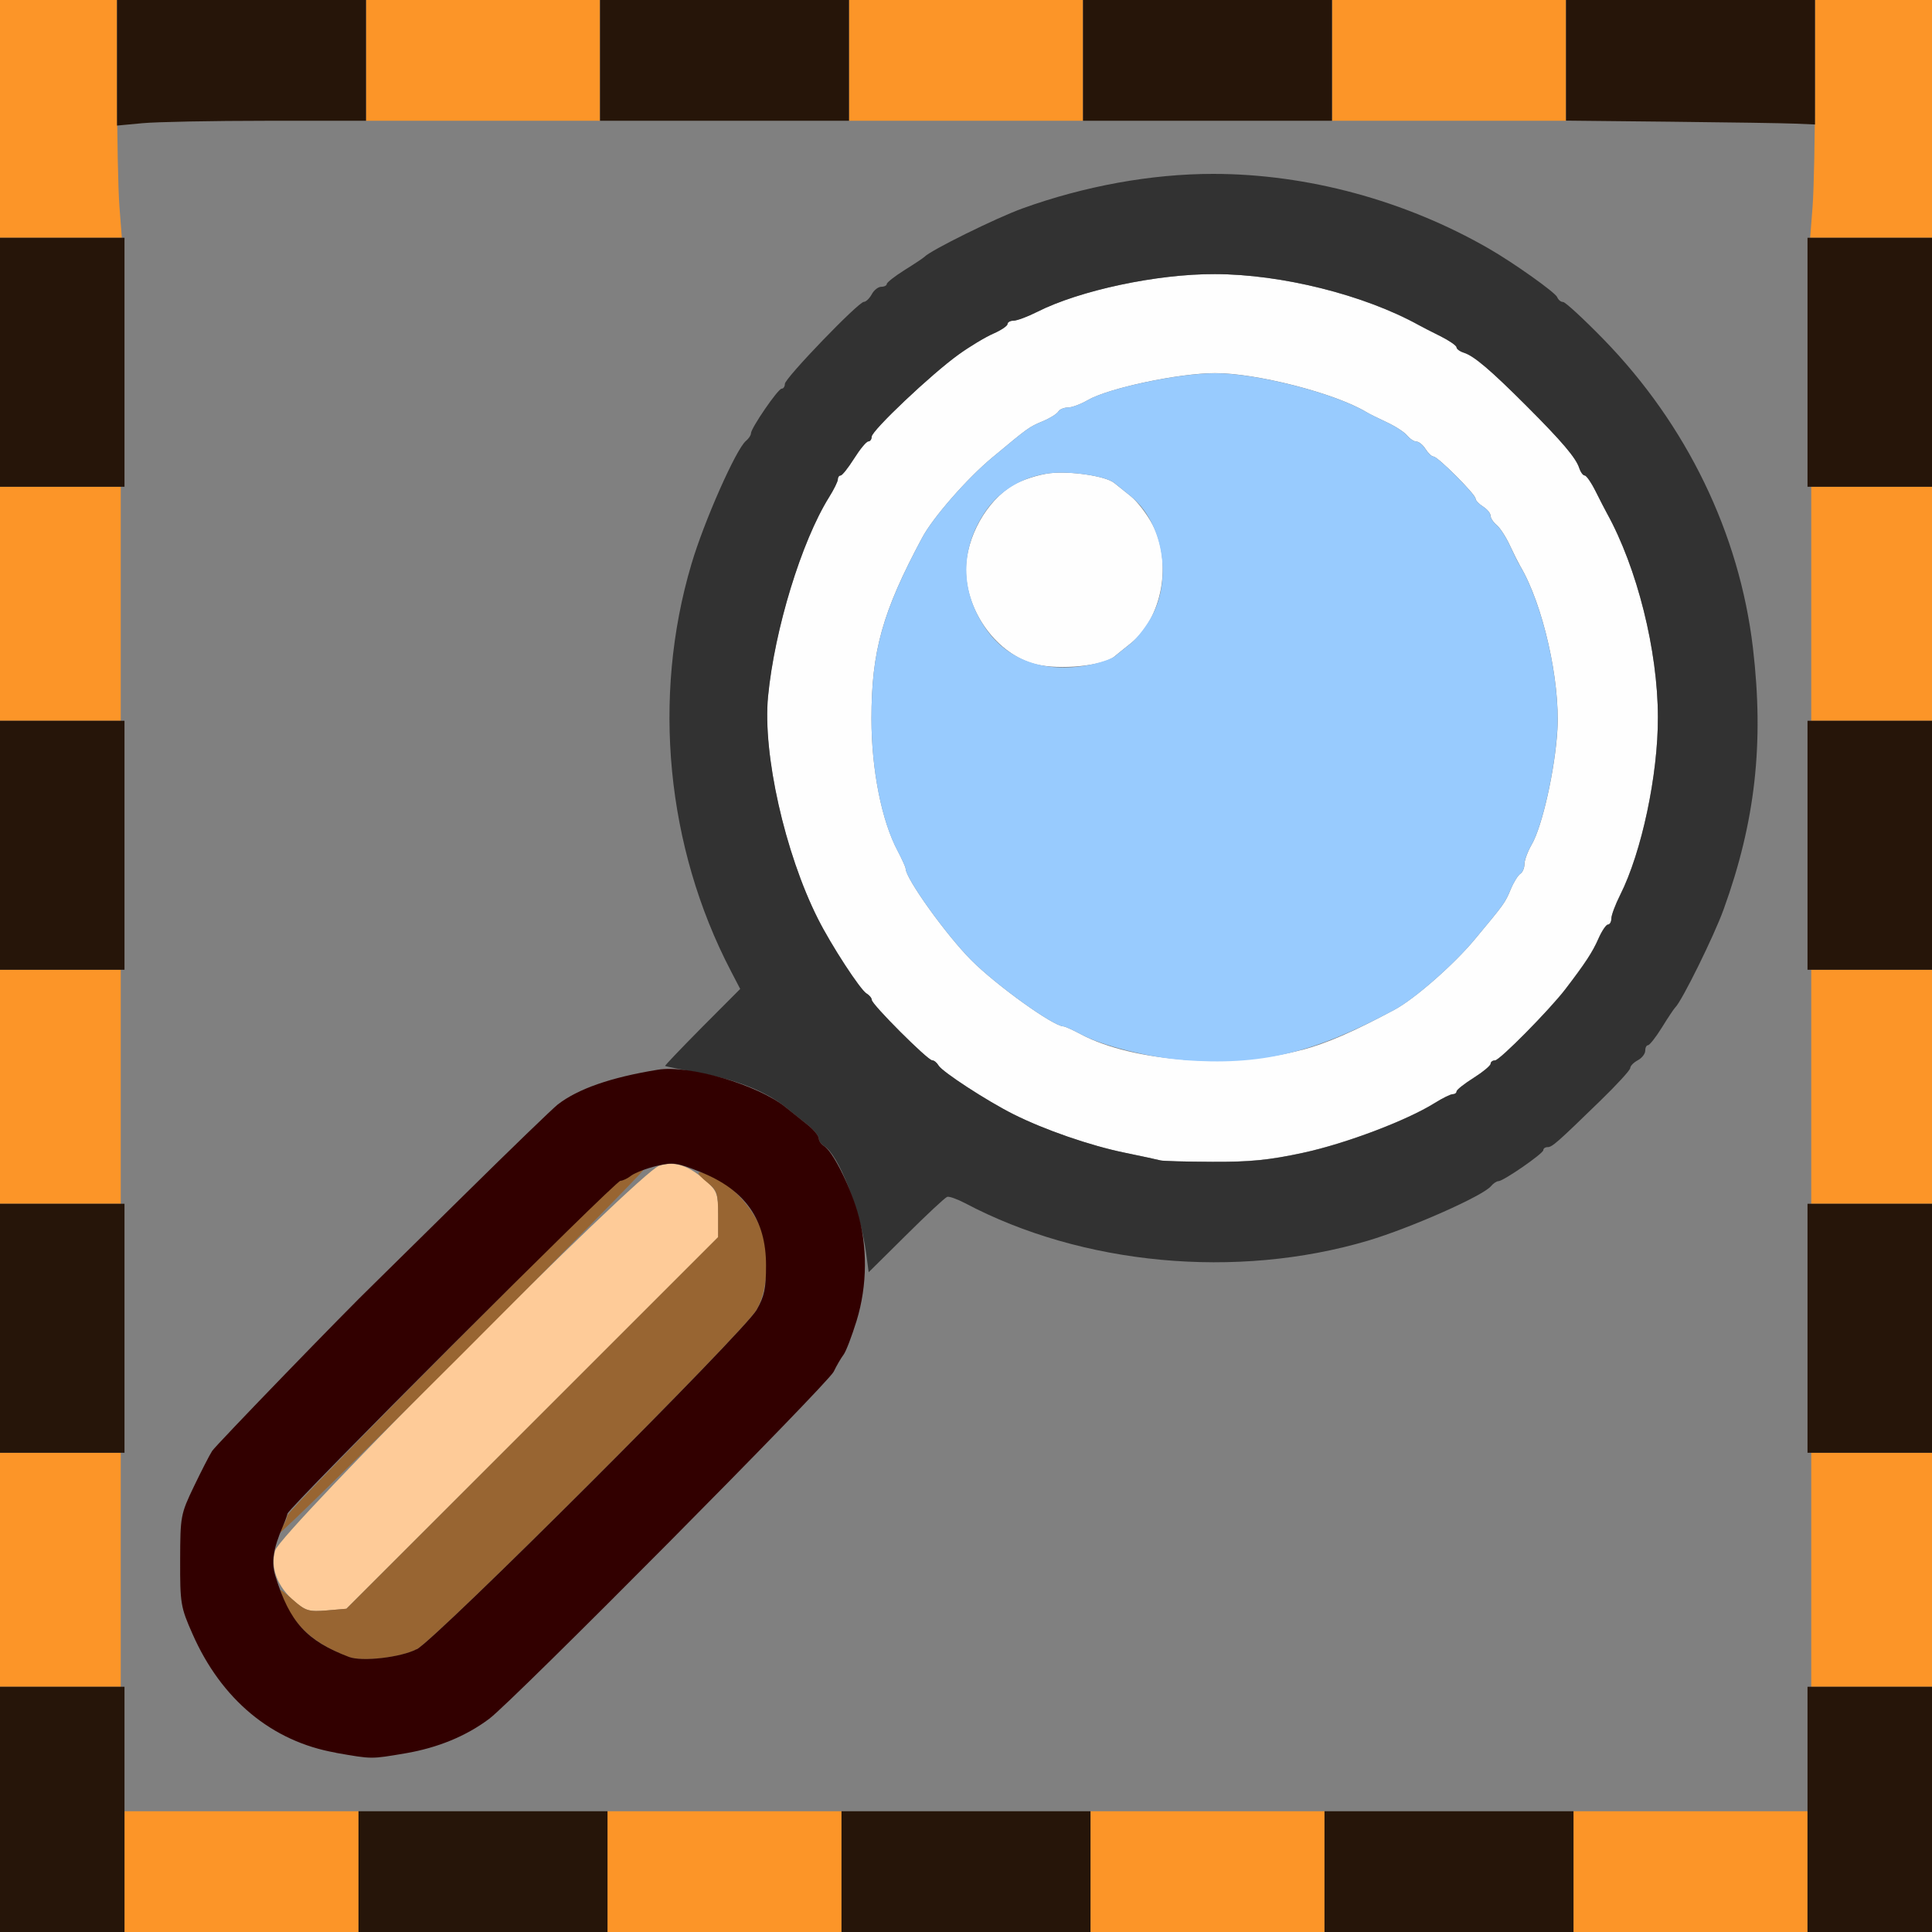 <?xml version="1.0" encoding="UTF-8" standalone="no"?>
<!-- Created with Inkscape (http://www.inkscape.org/) -->

<svg
   version="1.1"
   id="svg2"
   width="1600"
   height="1600"
   viewBox="0 0 1600 1600"
   sodipodi:docname="zoom_border.svg"
   inkscape:version="1.2.2 (732a01da63, 2022-12-09)"
   xmlns:inkscape="http://www.inkscape.org/namespaces/inkscape"
   xmlns:sodipodi="http://sodipodi.sourceforge.net/DTD/sodipodi-0.dtd"
   xmlns="http://www.w3.org/2000/svg"
   xmlns:svg="http://www.w3.org/2000/svg"
   xmlns:rdf="http://www.w3.org/1999/02/22-rdf-syntax-ns#"
   xmlns:cc="http://creativecommons.org/ns#"
   xmlns:dc="http://purl.org/dc/elements/1.1/">
  <rect x="0" y="0" width="1600" height="1600" fill="#808080" stroke="none"/>
  <defs
     id="defs6" />
  <sodipodi:namedview
     pagecolor="#808080"
     bordercolor="#666666"
     borderopacity="1"
     objecttolerance="10"
     gridtolerance="10"
     guidetolerance="10"
     inkscape:pageopacity="0"
     inkscape:pageshadow="2"
     inkscape:window-width="1993"
     inkscape:window-height="1009"
     id="namedview4"
     showgrid="false"
     inkscape:zoom="0.5"
     inkscape:cx="9"
     inkscape:cy="8"
     inkscape:window-x="-8"
     inkscape:window-y="-8"
     inkscape:window-maximized="1"
     inkscape:current-layer="ZOOM_BORDER"
     inkscape:showpageshadow="0"
     inkscape:pagecheckerboard="true"
     inkscape:deskcolor="#d1d1d1" />
  <g
     id="ZOOM_BORDER"
     transform="matrix(100,0,0,100,0,4.9999997e-5)"
     style="stroke-width:0.011">
    <path
       style="fill:none;stroke-width:0"
       d="m 1.026,14.477 c -0.003,-0.288 -0.006,-3.429 -0.008,-6.981 l -0.003,-6.457 0.184,-0.019 C 1.442,0.994 14.453,0.994 14.753,1.02 l 0.231,0.02 -0.003,6.457 c -0.001,3.551 -0.005,6.693 -0.008,6.98 L 14.969,15 H 8 1.031 Z m 2.333,0.042 c 0.268,-0.045 0.502,-0.142 0.693,-0.286 0.2,-0.15 2.803,-2.774 2.852,-2.874 0.025,-0.052 0.062,-0.115 0.082,-0.141 0.05,-0.065 0.17,-0.461 0.17,-0.562 0,-0.064 0.076,-0.158 0.329,-0.409 0.181,-0.179 0.342,-0.331 0.359,-0.336 0.017,-0.006 0.083,0.018 0.148,0.052 0.972,0.514 2.249,0.633 3.337,0.311 0.353,-0.105 0.952,-0.37 1.02,-0.452 0.019,-0.023 0.047,-0.041 0.061,-0.041 0.041,0 0.372,-0.228 0.372,-0.257 0,-0.014 0.016,-0.025 0.035,-0.025 0.038,0 0.075,-0.032 0.435,-0.383 C 13.388,8.984 13.5,8.862 13.5,8.845 c 0,-0.017 0.028,-0.045 0.062,-0.064 0.034,-0.018 0.062,-0.054 0.062,-0.079 0,-0.025 0.011,-0.046 0.023,-0.046 0.013,-3.07e-5 0.065,-0.067 0.116,-0.148 0.051,-0.082 0.1,-0.155 0.109,-0.164 0.026,-0.024 0.093,-0.147 0.222,-0.406 0.227,-0.455 0.365,-0.913 0.423,-1.404 C 14.658,5.356 14.41,4.351 13.734,3.346 13.576,3.11 13.007,2.5 12.946,2.5 12.928,2.5 12.906,2.482 12.897,2.46 12.883,2.422 12.534,2.174 12.328,2.056 11.794,1.748 11.208,1.55 10.636,1.483 9.845,1.389 9.194,1.462 8.469,1.725 8.25,1.804 7.705,2.073 7.656,2.126 7.648,2.136 7.574,2.185 7.492,2.236 7.411,2.287 7.344,2.339 7.344,2.352 7.344,2.364 7.323,2.375 7.298,2.375 7.273,2.375 7.237,2.403 7.219,2.438 7.2,2.472 7.171,2.5 7.154,2.5 7.109,2.5 6.5,3.132 6.5,3.179 c 0,0.022 -0.012,0.04 -0.027,0.04 -0.03,0 -0.254,0.327 -0.254,0.371 0,0.015 -0.019,0.043 -0.041,0.062 -0.082,0.068 -0.347,0.668 -0.452,1.02 -0.286,0.965 -0.227,2.098 0.156,3 0.051,0.12 0.128,0.286 0.171,0.368 l 0.078,0.149 -0.338,0.342 C 5.557,8.77 5.431,8.874 5.381,8.875 5.19,8.876 4.78,9.022 4.619,9.147 4.579,9.178 4.23,9.515 3.844,9.897 3.457,10.279 3.12,10.612 3.094,10.636 2.875,10.845 1.788,11.968 1.757,12.016 1.736,12.05 1.667,12.184 1.605,12.312 1.496,12.541 1.493,12.556 1.492,12.922 c -7.859e-4,0.357 0.004,0.387 0.101,0.608 0.239,0.545 0.659,0.892 1.188,0.985 0.304,0.053 0.287,0.053 0.578,0.004 z"
       id="path853"
       inkscape:connector-curvature="0" />
    <path
       style="fill:#fefefe;stroke-width:0"
       d="M 9.609,9.61 C 9.592,9.605 9.459,9.576 9.312,9.546 9.029,9.488 8.647,9.356 8.391,9.227 8.172,9.117 7.802,8.876 7.772,8.824 7.758,8.801 7.734,8.781 7.719,8.781 7.682,8.781 7.219,8.318 7.219,8.281 7.219,8.266 7.199,8.242 7.176,8.228 7.124,8.198 6.883,7.828 6.773,7.609 6.499,7.065 6.314,6.242 6.36,5.767 6.414,5.212 6.636,4.484 6.865,4.118 6.905,4.054 6.938,3.987 6.938,3.969 c 0,-0.018 0.011,-0.032 0.023,-0.032 0.013,-3.07e-5 0.063,-0.063 0.112,-0.141 0.049,-0.077 0.102,-0.141 0.117,-0.141 0.016,0 0.028,-0.018 0.028,-0.039 0,-0.051 0.496,-0.52 0.719,-0.68 0.095,-0.068 0.225,-0.146 0.289,-0.174 0.064,-0.028 0.117,-0.063 0.117,-0.079 0,-0.015 0.023,-0.028 0.05,-0.028 0.028,0 0.116,-0.033 0.195,-0.073 C 8.941,2.405 9.581,2.268 10.062,2.27 c 0.552,0.001 1.235,0.172 1.688,0.423 0.026,0.014 0.107,0.056 0.18,0.092 0.073,0.036 0.133,0.078 0.133,0.092 0,0.014 0.028,0.034 0.061,0.045 0.084,0.027 0.221,0.143 0.516,0.438 0.295,0.295 0.412,0.433 0.438,0.516 0.011,0.034 0.031,0.061 0.045,0.061 0.014,0 0.055,0.06 0.092,0.133 0.036,0.073 0.078,0.154 0.092,0.18 0.251,0.453 0.422,1.135 0.423,1.688 0.001,0.481 -0.135,1.121 -0.313,1.473 -0.04,0.08 -0.073,0.168 -0.073,0.195 0,0.028 -0.013,0.05 -0.028,0.05 -0.015,0 -0.051,0.053 -0.079,0.117 -0.048,0.111 -0.109,0.203 -0.275,0.42 -0.13,0.17 -0.543,0.588 -0.581,0.588 -0.021,0 -0.037,0.013 -0.037,0.028 0,0.016 -0.063,0.068 -0.141,0.117 -0.077,0.049 -0.141,0.099 -0.141,0.112 -3.1e-5,0.013 -0.014,0.023 -0.032,0.023 -0.018,0 -0.084,0.033 -0.148,0.073 -0.232,0.145 -0.737,0.336 -1.089,0.412 -0.284,0.061 -0.445,0.077 -0.756,0.075 C 9.819,9.621 9.627,9.616 9.609,9.61 Z M 10.784,8.695 c 0.208,-0.056 0.423,-0.15 0.763,-0.332 0.167,-0.089 0.492,-0.374 0.665,-0.582 0.25,-0.3 0.252,-0.303 0.3,-0.418 0.024,-0.058 0.06,-0.115 0.079,-0.127 0.019,-0.012 0.034,-0.048 0.034,-0.08 0,-0.032 0.027,-0.105 0.06,-0.162 C 12.773,6.843 12.879,6.37 12.898,6.042 12.921,5.636 12.778,5.004 12.59,4.688 c -0.015,-0.026 -0.054,-0.103 -0.086,-0.172 -0.032,-0.069 -0.081,-0.145 -0.109,-0.168 -0.028,-0.023 -0.051,-0.058 -0.051,-0.078 0,-0.02 -0.028,-0.053 -0.062,-0.075 -0.034,-0.021 -0.062,-0.051 -0.062,-0.066 0,-0.035 -0.313,-0.348 -0.348,-0.348 -0.015,0 -0.044,-0.028 -0.066,-0.062 -0.021,-0.034 -0.055,-0.062 -0.075,-0.062 -0.02,0 -0.055,-0.023 -0.078,-0.051 -0.023,-0.028 -0.099,-0.077 -0.168,-0.109 -0.069,-0.032 -0.147,-0.07 -0.172,-0.086 C 11.052,3.255 10.403,3.089 10.061,3.09 9.758,3.091 9.176,3.215 9.006,3.315 8.949,3.348 8.876,3.375 8.844,3.375 8.811,3.375 8.775,3.39 8.764,3.409 8.752,3.428 8.695,3.464 8.637,3.488 8.522,3.536 8.519,3.538 8.219,3.788 8.01,3.961 7.726,4.286 7.637,4.453 c -0.33,0.615 -0.42,0.94 -0.42,1.5 0,0.42 0.085,0.848 0.218,1.095 C 7.47,7.116 7.5,7.181 7.5,7.193 7.5,7.275 7.838,7.746 8.046,7.954 8.254,8.162 8.725,8.5 8.807,8.5 c 0.012,0 0.077,0.029 0.144,0.065 0.429,0.23 1.248,0.288 1.833,0.129 z M 8.578,5.501 C 8.261,5.422 8,5.069 8,4.719 8,4.451 8.171,4.146 8.393,4.016 c 0.072,-0.042 0.208,-0.086 0.302,-0.097 0.172,-0.02 0.464,0.024 0.533,0.081 0.021,0.017 0.082,0.066 0.136,0.109 0.054,0.043 0.135,0.149 0.18,0.234 0.165,0.316 0.082,0.776 -0.18,0.985 -0.054,0.043 -0.115,0.092 -0.135,0.109 -0.096,0.078 -0.454,0.113 -0.65,0.064 z"
       id="path851"
       inkscape:connector-curvature="0" />
    <path
       style="fill:#fecb98;stroke-width:0"
       d="M 2.443,13.265 C 2.298,13.144 2.237,12.984 2.279,12.84 2.325,12.684 5.295,9.708 5.458,9.655 c 0.129,-0.043 0.249,-0.003 0.395,0.131 0.085,0.078 0.095,0.105 0.095,0.274 v 0.187 L 4.409,11.785 2.869,13.323 2.707,13.337 C 2.564,13.349 2.531,13.34 2.443,13.265 Z"
       id="path849"
       inkscape:connector-curvature="0" />
    <path
       style="fill:#98cbfe;stroke-width:0"
       d="M 9.797,8.778 C 9.511,8.757 9.13,8.661 8.951,8.565 8.884,8.529 8.819,8.5 8.807,8.5 8.725,8.5 8.254,8.162 8.046,7.954 7.838,7.746 7.5,7.275 7.5,7.193 7.5,7.181 7.47,7.116 7.434,7.048 7.302,6.801 7.217,6.373 7.217,5.953 c 0,-0.56 0.091,-0.885 0.42,-1.5 C 7.726,4.286 8.01,3.961 8.219,3.788 8.519,3.538 8.522,3.536 8.637,3.488 8.695,3.464 8.752,3.428 8.764,3.409 8.775,3.39 8.811,3.375 8.844,3.375 c 0.032,0 0.105,-0.027 0.162,-0.06 0.17,-0.1 0.752,-0.223 1.055,-0.224 0.342,-0.001 0.991,0.165 1.251,0.32 0.026,0.015 0.103,0.054 0.172,0.086 0.069,0.032 0.145,0.081 0.168,0.109 0.023,0.028 0.058,0.051 0.078,0.051 0.02,0 0.053,0.028 0.075,0.062 0.021,0.034 0.051,0.062 0.066,0.062 0.035,0 0.348,0.313 0.348,0.348 0,0.015 0.028,0.044 0.062,0.066 0.034,0.021 0.062,0.055 0.062,0.075 0,0.02 0.023,0.055 0.051,0.078 0.028,0.023 0.077,0.099 0.109,0.168 0.032,0.069 0.07,0.147 0.086,0.172 0.188,0.316 0.332,0.948 0.308,1.355 -0.019,0.328 -0.125,0.801 -0.213,0.952 -0.033,0.057 -0.06,0.13 -0.06,0.162 0,0.032 -0.015,0.068 -0.034,0.08 -0.019,0.012 -0.054,0.069 -0.079,0.127 -0.048,0.115 -0.05,0.118 -0.3,0.418 -0.173,0.208 -0.498,0.493 -0.665,0.582 -0.675,0.361 -1.104,0.463 -1.75,0.415 z M 9.057,5.499 c 0.074,-0.017 0.151,-0.045 0.172,-0.061 0.02,-0.017 0.081,-0.066 0.135,-0.109 C 9.418,5.285 9.499,5.18 9.544,5.094 9.709,4.778 9.625,4.318 9.364,4.109 9.31,4.066 9.249,4.016 9.228,3.999 9.158,3.943 8.867,3.899 8.695,3.919 8.479,3.944 8.287,4.056 8.167,4.226 7.948,4.539 7.948,4.899 8.167,5.211 8.356,5.48 8.682,5.585 9.057,5.499 Z"
       id="path847"
       inkscape:connector-curvature="0" />
    <path
       style="fill:#fc9528;stroke-width:0"
       d="M 1.031,15.5 V 15 H 2 2.969 V 15.5 16 H 2 1.031 Z m 4,0 V 15 H 6 6.969 V 15.5 16 H 6 5.031 Z m 4,0 V 15 H 10 10.969 V 15.5 16 H 10 9.031 Z m 4,0 V 15 H 14 14.969 V 15.5 16 H 14 13.031 Z M 0,13 V 12.031 H 0.5 1 V 13 13.969 H 0.5 0 Z m 15,0 V 12.031 H 15.5 16 V 13 13.969 H 15.5 15 Z M 0,9 V 8.031 H 0.5 1 V 9 9.969 H 0.5 0 Z M 15,9 V 8.031 H 15.5 16 V 9 9.969 H 15.5 15 Z M 0,5 V 4.031 H 0.5 1 V 5 5.969 H 0.5 0 Z M 15,5 V 4.031 H 15.5 16 V 5 5.969 H 15.5 15 Z M 0,0.984 V 0 H 0.484 0.969 l 1.875e-4,0.727 c 1.0312e-4,0.4 0.009,0.843 0.02,0.984 L 1.009,1.969 H 0.505 0 Z m 15.011,0.727 c 0.011,-0.142 0.02,-0.585 0.02,-0.984 L 15.031,0 H 15.516 16 V 0.984 1.969 H 15.495 14.991 Z M 3.031,0.5 V 0 H 4 4.969 V 0.5 1 H 4 3.031 Z m 4,0 V 0 H 8 8.969 V 0.5 1 H 8 7.031 Z m 4,0 V 0 H 12 12.969 V 0.5 1 H 12 11.031 Z"
       id="path845"
       inkscape:connector-curvature="0" />
    <path
       style="fill:#986532;stroke-width:0"
       d="M 2.891,13.724 C 2.62,13.62 2.462,13.488 2.364,13.284 c -0.07,-0.146 -0.067,-0.148 0.063,-0.034 0.104,0.092 0.129,0.099 0.278,0.087 l 0.164,-0.014 1.539,-1.539 1.539,-1.539 v -0.19 c 0,-0.169 -0.009,-0.198 -0.083,-0.257 -0.118,-0.094 -0.103,-0.117 0.034,-0.055 0.147,0.067 0.283,0.202 0.375,0.372 0.104,0.193 0.1,0.543 -0.007,0.732 -0.101,0.178 -2.652,2.726 -2.815,2.812 -0.13,0.068 -0.452,0.105 -0.56,0.064 z M 2.312,12.698 c 0,-0.016 0.013,-0.043 0.028,-0.059 0.016,-0.016 0.033,-0.055 0.039,-0.086 0.011,-0.059 2.705,-2.772 2.752,-2.772 0.015,0 0.062,-0.023 0.105,-0.051 0.043,-0.028 0.083,-0.046 0.09,-0.039 0.006,0.007 -0.669,0.692 -1.501,1.524 C 2.993,12.047 2.312,12.714 2.312,12.698 Z"
       id="path843"
       inkscape:connector-curvature="0" />
    <path
       style="fill:#323232;stroke-width:0"
       d="M 7.172,10.372 C 7.123,10.017 6.942,9.558 6.825,9.491 6.801,9.477 6.781,9.449 6.781,9.428 6.781,9.407 6.737,9.355 6.684,9.312 6.63,9.269 6.549,9.205 6.504,9.168 6.346,9.041 6.107,8.945 5.812,8.89 5.649,8.859 5.512,8.831 5.508,8.828 5.504,8.825 5.642,8.681 5.815,8.506 L 6.13,8.19 6.052,8.04 C 5.518,7.015 5.398,5.776 5.726,4.672 5.83,4.319 6.096,3.719 6.177,3.652 6.2,3.633 6.219,3.605 6.219,3.589 6.219,3.546 6.443,3.219 6.473,3.219 6.488,3.219 6.5,3.201 6.5,3.179 6.5,3.132 7.109,2.5 7.154,2.5 7.171,2.5 7.2,2.472 7.219,2.438 7.237,2.403 7.273,2.375 7.298,2.375 c 0.025,0 0.046,-0.011 0.046,-0.023 3.07e-5,-0.013 0.067,-0.065 0.148,-0.116 0.082,-0.051 0.155,-0.1 0.164,-0.109 0.049,-0.053 0.593,-0.322 0.812,-0.401 0.512,-0.185 1.067,-0.286 1.578,-0.286 0.778,0 1.589,0.219 2.281,0.617 0.206,0.118 0.555,0.366 0.569,0.404 0.009,0.022 0.03,0.04 0.049,0.04 0.018,0 0.168,0.138 0.333,0.307 0.69,0.708 1.127,1.609 1.239,2.557 0.093,0.79 0.02,1.441 -0.243,2.167 -0.079,0.219 -0.348,0.764 -0.401,0.812 -0.009,0.009 -0.059,0.082 -0.109,0.164 -0.051,0.082 -0.103,0.148 -0.116,0.148 -0.013,3.09e-5 -0.023,0.021 -0.023,0.046 0,0.025 -0.028,0.061 -0.062,0.079 -0.034,0.018 -0.062,0.047 -0.062,0.064 0,0.017 -0.112,0.139 -0.249,0.272 C 12.891,9.468 12.854,9.5 12.816,9.5 c -0.019,0 -0.035,0.011 -0.035,0.025 0,0.028 -0.331,0.257 -0.372,0.257 -0.015,0 -0.043,0.019 -0.061,0.041 -0.068,0.082 -0.668,0.347 -1.02,0.452 C 10.24,10.597 8.963,10.478 7.992,9.964 7.927,9.93 7.86,9.906 7.844,9.912 7.827,9.917 7.674,10.06 7.504,10.229 L 7.194,10.536 Z M 10.793,9.547 C 11.146,9.471 11.65,9.28 11.882,9.135 11.946,9.095 12.013,9.062 12.031,9.062 c 0.018,0 0.032,-0.011 0.032,-0.023 3.1e-5,-0.013 0.063,-0.063 0.141,-0.112 0.077,-0.049 0.141,-0.102 0.141,-0.117 0,-0.016 0.017,-0.028 0.037,-0.028 0.038,0 0.45,-0.418 0.581,-0.588 0.166,-0.217 0.226,-0.309 0.275,-0.42 0.028,-0.064 0.064,-0.117 0.079,-0.117 0.015,0 0.028,-0.023 0.028,-0.05 0,-0.028 0.033,-0.116 0.073,-0.195 C 13.595,7.059 13.732,6.419 13.73,5.938 13.729,5.385 13.558,4.703 13.308,4.25 13.293,4.224 13.252,4.143 13.215,4.07 13.179,3.997 13.138,3.938 13.124,3.938 c -0.014,0 -0.034,-0.028 -0.045,-0.061 C 13.052,3.792 12.935,3.655 12.64,3.36 12.345,3.065 12.208,2.948 12.124,2.921 12.09,2.911 12.062,2.89 12.062,2.876 c 0,-0.014 -0.06,-0.055 -0.133,-0.092 C 11.857,2.748 11.776,2.707 11.75,2.692 11.297,2.442 10.615,2.271 10.062,2.27 9.581,2.268 8.941,2.405 8.59,2.583 8.51,2.623 8.422,2.656 8.394,2.656 c -0.028,0 -0.05,0.013 -0.05,0.028 0,0.015 -0.053,0.051 -0.117,0.079 C 8.162,2.791 8.032,2.869 7.938,2.937 7.715,3.097 7.219,3.566 7.219,3.617 c 0,0.022 -0.013,0.039 -0.028,0.039 -0.016,0 -0.068,0.063 -0.117,0.141 -0.049,0.077 -0.099,0.141 -0.112,0.141 -0.013,3.09e-5 -0.023,0.014 -0.023,0.032 0,0.018 -0.033,0.084 -0.073,0.148 -0.228,0.366 -0.451,1.094 -0.505,1.649 -0.046,0.474 0.139,1.298 0.413,1.842 0.11,0.219 0.351,0.589 0.403,0.619 0.024,0.014 0.043,0.038 0.043,0.053 0,0.037 0.463,0.5 0.5,0.5 0.016,0 0.039,0.019 0.053,0.043 0.03,0.052 0.4,0.293 0.619,0.403 0.256,0.129 0.638,0.261 0.922,0.319 0.146,0.03 0.28,0.059 0.297,0.064 0.017,0.005 0.209,0.011 0.427,0.012 0.312,0.002 0.473,-0.014 0.756,-0.075 z"
       id="path841"
       inkscape:connector-curvature="0" />
    <path
       style="fill:#261509;stroke-width:0"
       d="M 0,14.984 V 13.969 H 0.516 1.031 V 14.984 16 H 0.516 0 Z M 2.969,15.5 V 15 H 4 5.031 V 15.5 16 H 4 2.969 Z m 4,0 V 15 H 8 9.031 V 15.5 16 H 8 6.969 Z m 4,0 V 15 H 12 13.031 V 15.5 16 H 12 10.969 Z m 4,-0.516 V 13.969 H 15.484 16 V 14.984 16 H 15.484 14.969 Z M 0,11 V 9.969 H 0.516 1.031 V 11 12.031 H 0.516 0 Z m 14.969,0 V 9.969 H 15.484 16 V 11 12.031 H 15.484 14.969 Z M 0,7 V 5.969 H 0.516 1.031 V 7 8.031 H 0.516 0 Z M 14.969,7 V 5.969 H 15.484 16 V 7 8.031 H 15.484 14.969 Z M 0,3 V 1.969 H 0.516 1.031 V 3 4.031 H 0.516 0 Z M 14.969,3 V 1.969 H 15.484 16 V 3 4.031 H 15.484 14.969 Z m -14,-2.48 V 0 H 2 3.031 V 0.5 1 l -0.82,2.219e-4 c -0.451,1.219e-4 -0.915,0.009 -1.031,0.02 L 0.969,1.04 Z M 13.836,1.008 12.969,0.999 V 0.5 0 H 14 15.031 V 0.516 1.031 L 14.867,1.024 C 14.777,1.02 14.313,1.013 13.836,1.008 Z M 4.969,0.5 V 0 H 6 7.031 V 0.5 1 H 6 4.969 Z m 4,0 V 0 H 10 11.031 V 0.5 1 H 10 8.969 Z"
       id="path839"
       inkscape:connector-curvature="0" />
    <path
       style="fill:#320000;stroke-width:0"
       d="M 2.781,14.515 C 2.252,14.423 1.833,14.075 1.594,13.531 1.496,13.31 1.491,13.279 1.492,12.922 c 8.066e-4,-0.366 0.004,-0.382 0.113,-0.61 0.062,-0.129 0.13,-0.262 0.152,-0.296 0.031,-0.048 1.118,-1.171 1.336,-1.38 0.026,-0.025 0.363,-0.357 0.75,-0.739 C 4.23,9.515 4.579,9.178 4.619,9.147 4.787,9.017 5.059,8.922 5.448,8.859 c 0.259,-0.042 0.826,0.124 1.056,0.309 0.045,0.036 0.126,0.101 0.18,0.144 0.054,0.043 0.097,0.095 0.097,0.116 0,0.021 0.02,0.049 0.043,0.063 0.068,0.039 0.207,0.311 0.275,0.537 0.087,0.289 0.085,0.616 -0.005,0.91 -0.04,0.129 -0.088,0.255 -0.108,0.281 -0.02,0.026 -0.057,0.089 -0.082,0.141 -0.049,0.1 -2.652,2.724 -2.852,2.874 -0.192,0.144 -0.426,0.24 -0.693,0.286 -0.291,0.049 -0.274,0.049 -0.578,-0.004 z M 3.451,13.659 C 3.614,13.574 6.165,11.026 6.266,10.848 6.33,10.736 6.344,10.669 6.344,10.479 6.344,10.1 6.171,9.854 5.801,9.706 5.605,9.628 5.574,9.623 5.437,9.656 c -0.083,0.02 -0.176,0.056 -0.208,0.079 -0.031,0.024 -0.072,0.044 -0.091,0.044 -0.043,0.001 -2.742,2.7 -2.757,2.756 -0.006,0.023 -0.023,0.07 -0.038,0.104 -0.082,0.191 -0.098,0.299 -0.062,0.414 0.118,0.382 0.258,0.535 0.609,0.669 0.108,0.041 0.43,0.004 0.56,-0.064 z"
       id="path837"
       inkscape:connector-curvature="0" />
  </g>
</svg>
